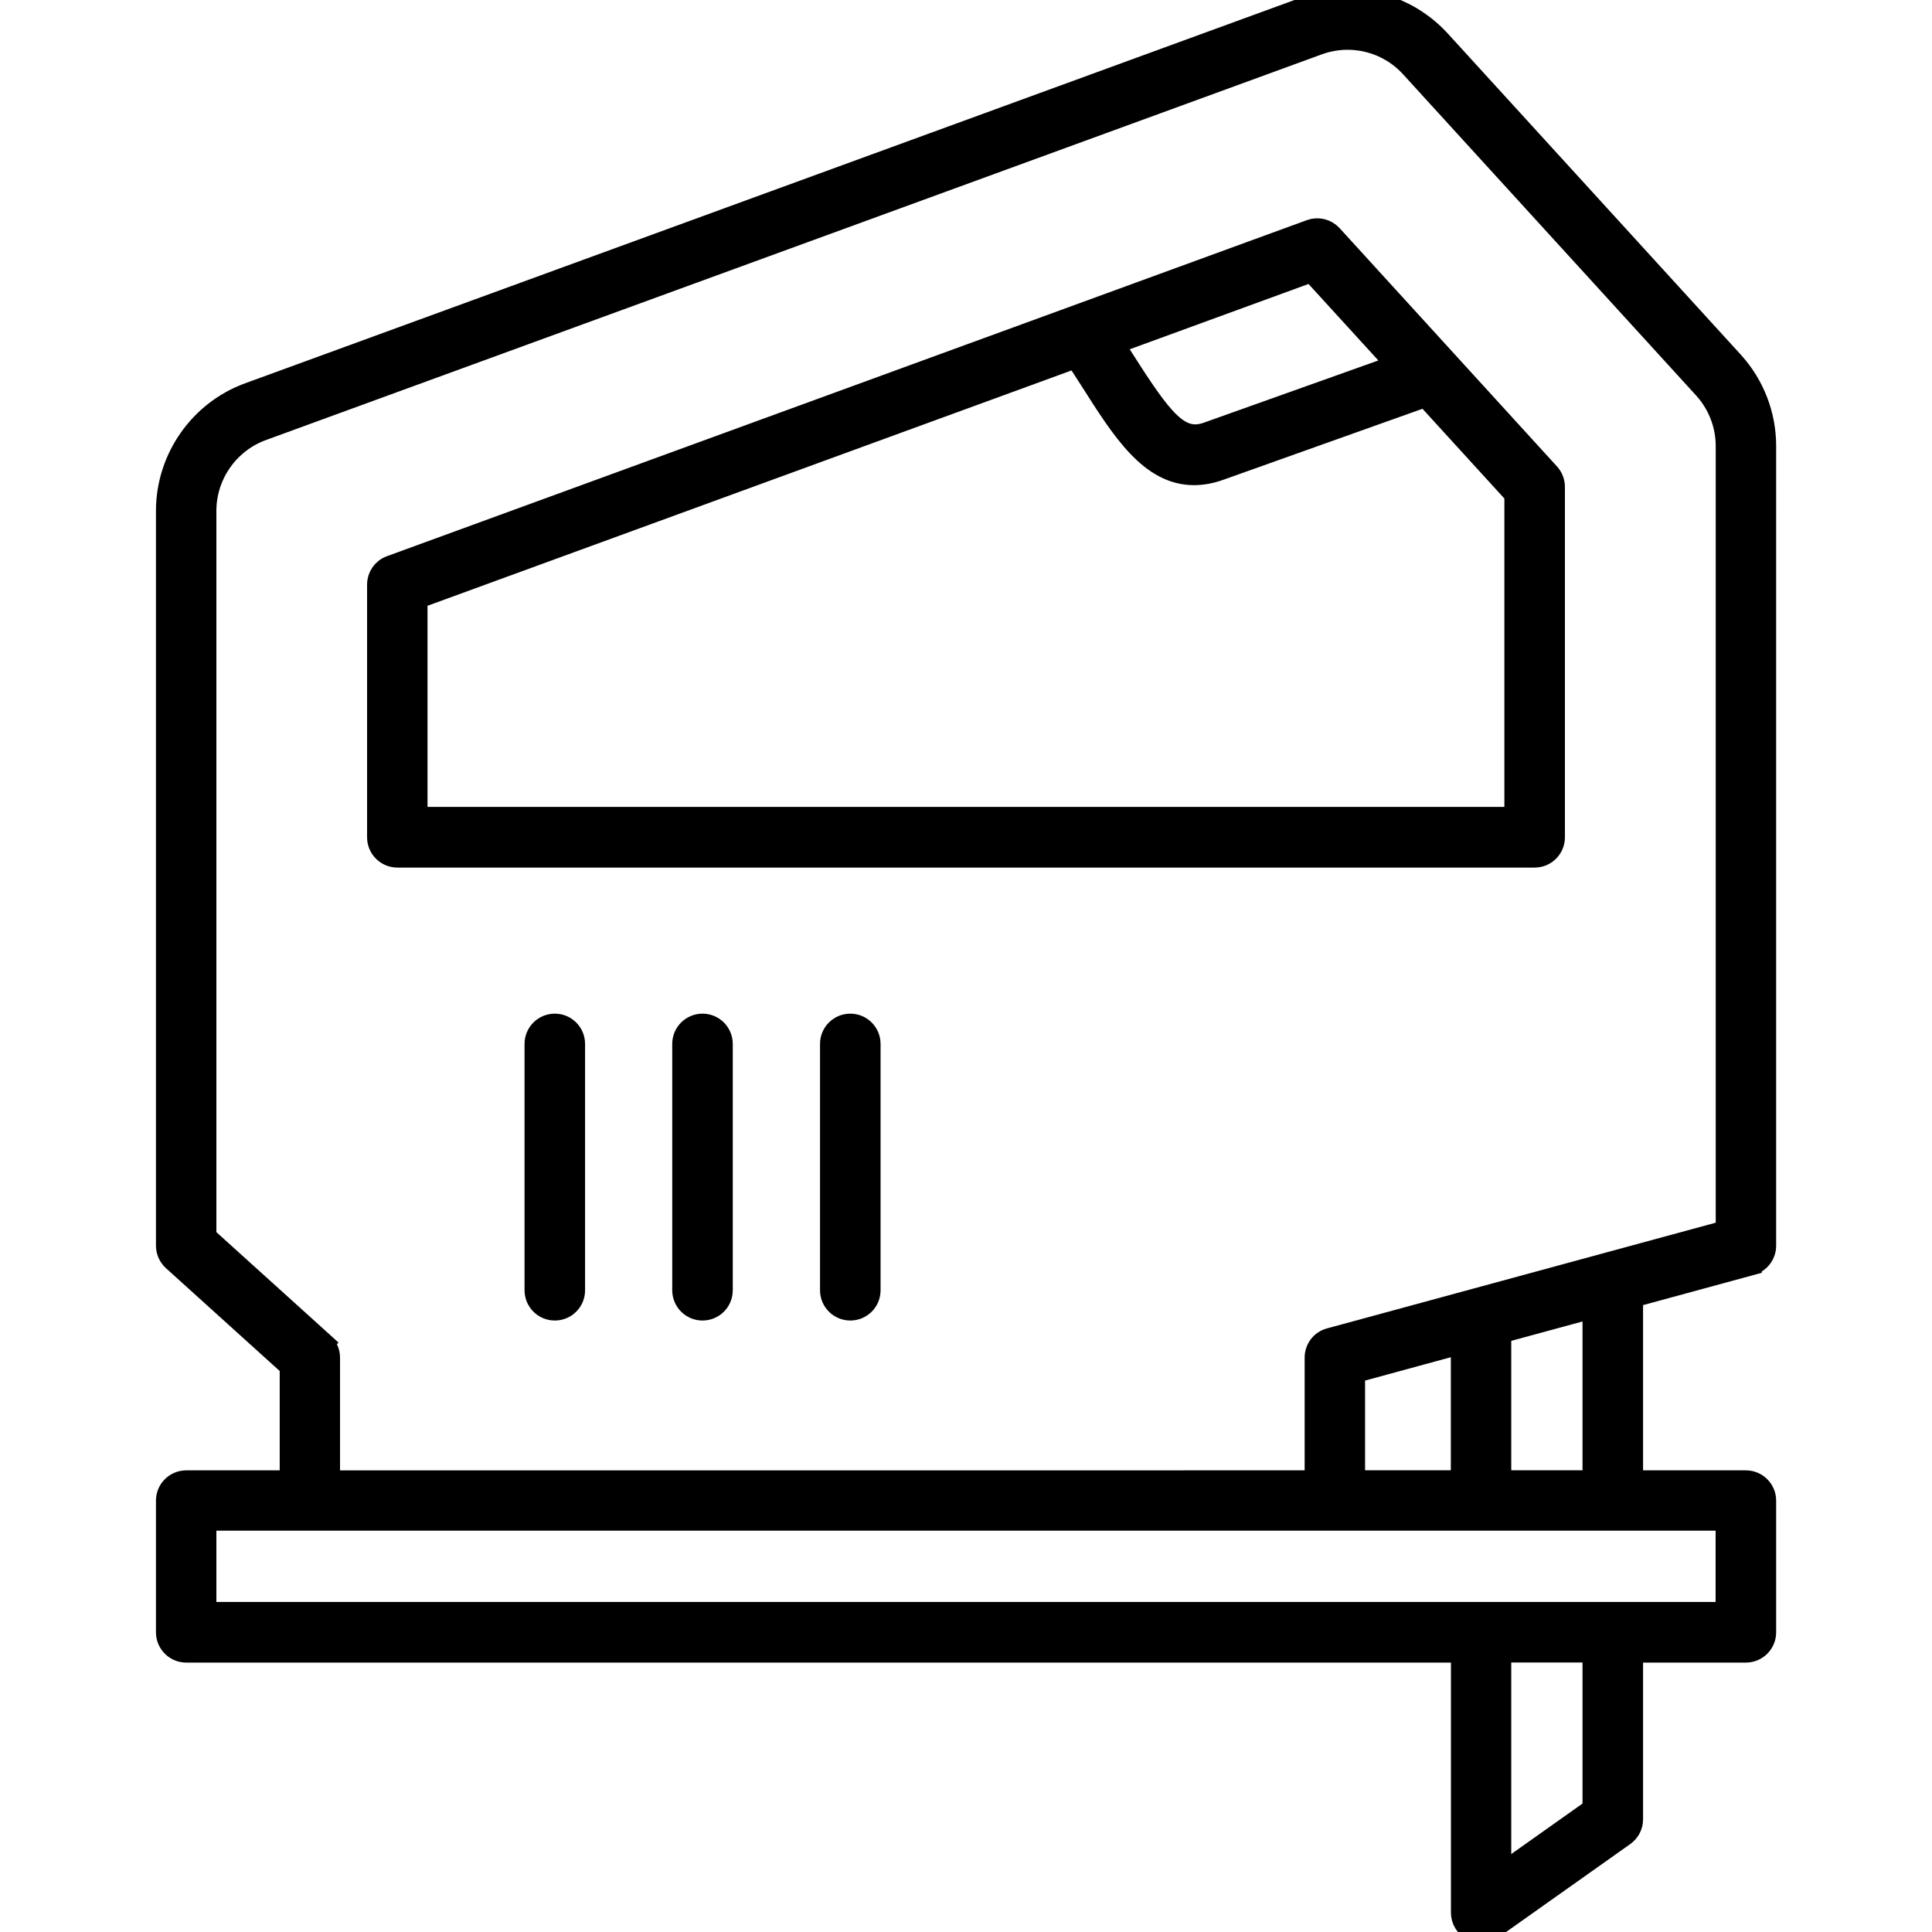 <?xml version="1.0" encoding="UTF-8"?>
<svg id="Robotics_Machinery" data-name="Robotics &amp;amp; Machinery" xmlns="http://www.w3.org/2000/svg" viewBox="0 0 180 180">
  <defs>
    <style>
      .cls-1 {
        stroke: #000;
        stroke-miterlimit: 10;
        stroke-width: 2px;
      }
    </style>
  </defs>
  <path class="cls-1" d="M163.14,117.81c.79-.21,1.34-.93,1.34-1.75V41.56c0-2.91-1.08-5.7-3.04-7.85l-27.28-29.9c-3.2-3.51-8.14-4.72-12.61-3.09L23.18,36.65c-4.58,1.67-7.65,6.07-7.65,10.95v68.46c0,.51.22,1,.6,1.35l10.93,9.88v10.7h-9.71c-1,0-1.82.81-1.82,1.82v12.27c0,1,.81,1.82,1.82,1.82h118.83v24.3c0,.68.38,1.3.98,1.61.26.14.55.2.83.2.37,0,.74-.11,1.05-.33l12.27-8.69c.48-.34.77-.89.77-1.48v-15.61h10.58c1,0,1.82-.81,1.82-1.82v-12.27c0-1-.81-1.82-1.82-1.82h-10.58v-17.16l11.06-3.01ZM30.09,125.12l-10.93-9.88V47.59c0-3.35,2.12-6.38,5.27-7.53L122.79,4.13c3.07-1.12,6.48-.29,8.68,2.13l27.28,29.9c1.35,1.48,2.1,3.4,2.1,5.41v73.11l-36.96,10.05c-.79.21-1.34.93-1.34,1.75v11.51H30.68v-11.51c0-.51-.22-1-.6-1.35ZM126.18,137.98v-10.12l9.99-2.72v12.84h-9.99ZM148.44,168.55l-8.64,6.12v-20.78h8.64v14.67ZM160.84,150.25H19.16v-8.64h141.68v8.64ZM148.44,137.98h-8.64v-13.82l8.64-2.35v16.18Z"/>
  <path class="cls-1" d="M37.01,79.83h105.97c1,0,1.82-.81,1.82-1.82v-32.65c0-.45-.17-.89-.47-1.22l-20.26-22.21c-.5-.54-1.27-.74-1.97-.48l-85.71,31.31c-.72.26-1.19.94-1.19,1.71v23.54c0,1,.81,1.82,1.82,1.82ZM122.2,25.29l7.97,8.73-17.7,6.31c-2.57.91-4.17-1.14-7.77-6.8-.31-.49-.63-.99-.96-1.5l18.45-6.74ZM38.83,55.74l61.41-22.44c.48.74.95,1.47,1.39,2.16,2.94,4.63,5.54,8.74,9.61,8.74.76,0,1.58-.14,2.45-.46l19.13-6.82,8.34,9.14v30.12H38.83v-20.45Z"/>
  <path class="cls-1" d="M79.22,95.44c-1,0-1.82.81-1.82,1.82v22.95c0,1,.81,1.82,1.82,1.82s1.82-.81,1.82-1.82v-22.95c0-1-.81-1.82-1.82-1.82Z"/>
  <path class="cls-1" d="M65.45,95.44c-1,0-1.82.81-1.82,1.82v22.95c0,1,.81,1.82,1.82,1.82s1.82-.81,1.82-1.82v-22.95c0-1-.81-1.82-1.82-1.82Z"/>
  <path class="cls-1" d="M51.69,95.44c-1,0-1.82.81-1.82,1.82v22.95c0,1,.81,1.82,1.82,1.82s1.82-.81,1.82-1.82v-22.95c0-1-.81-1.82-1.82-1.82Z"/>
</svg>